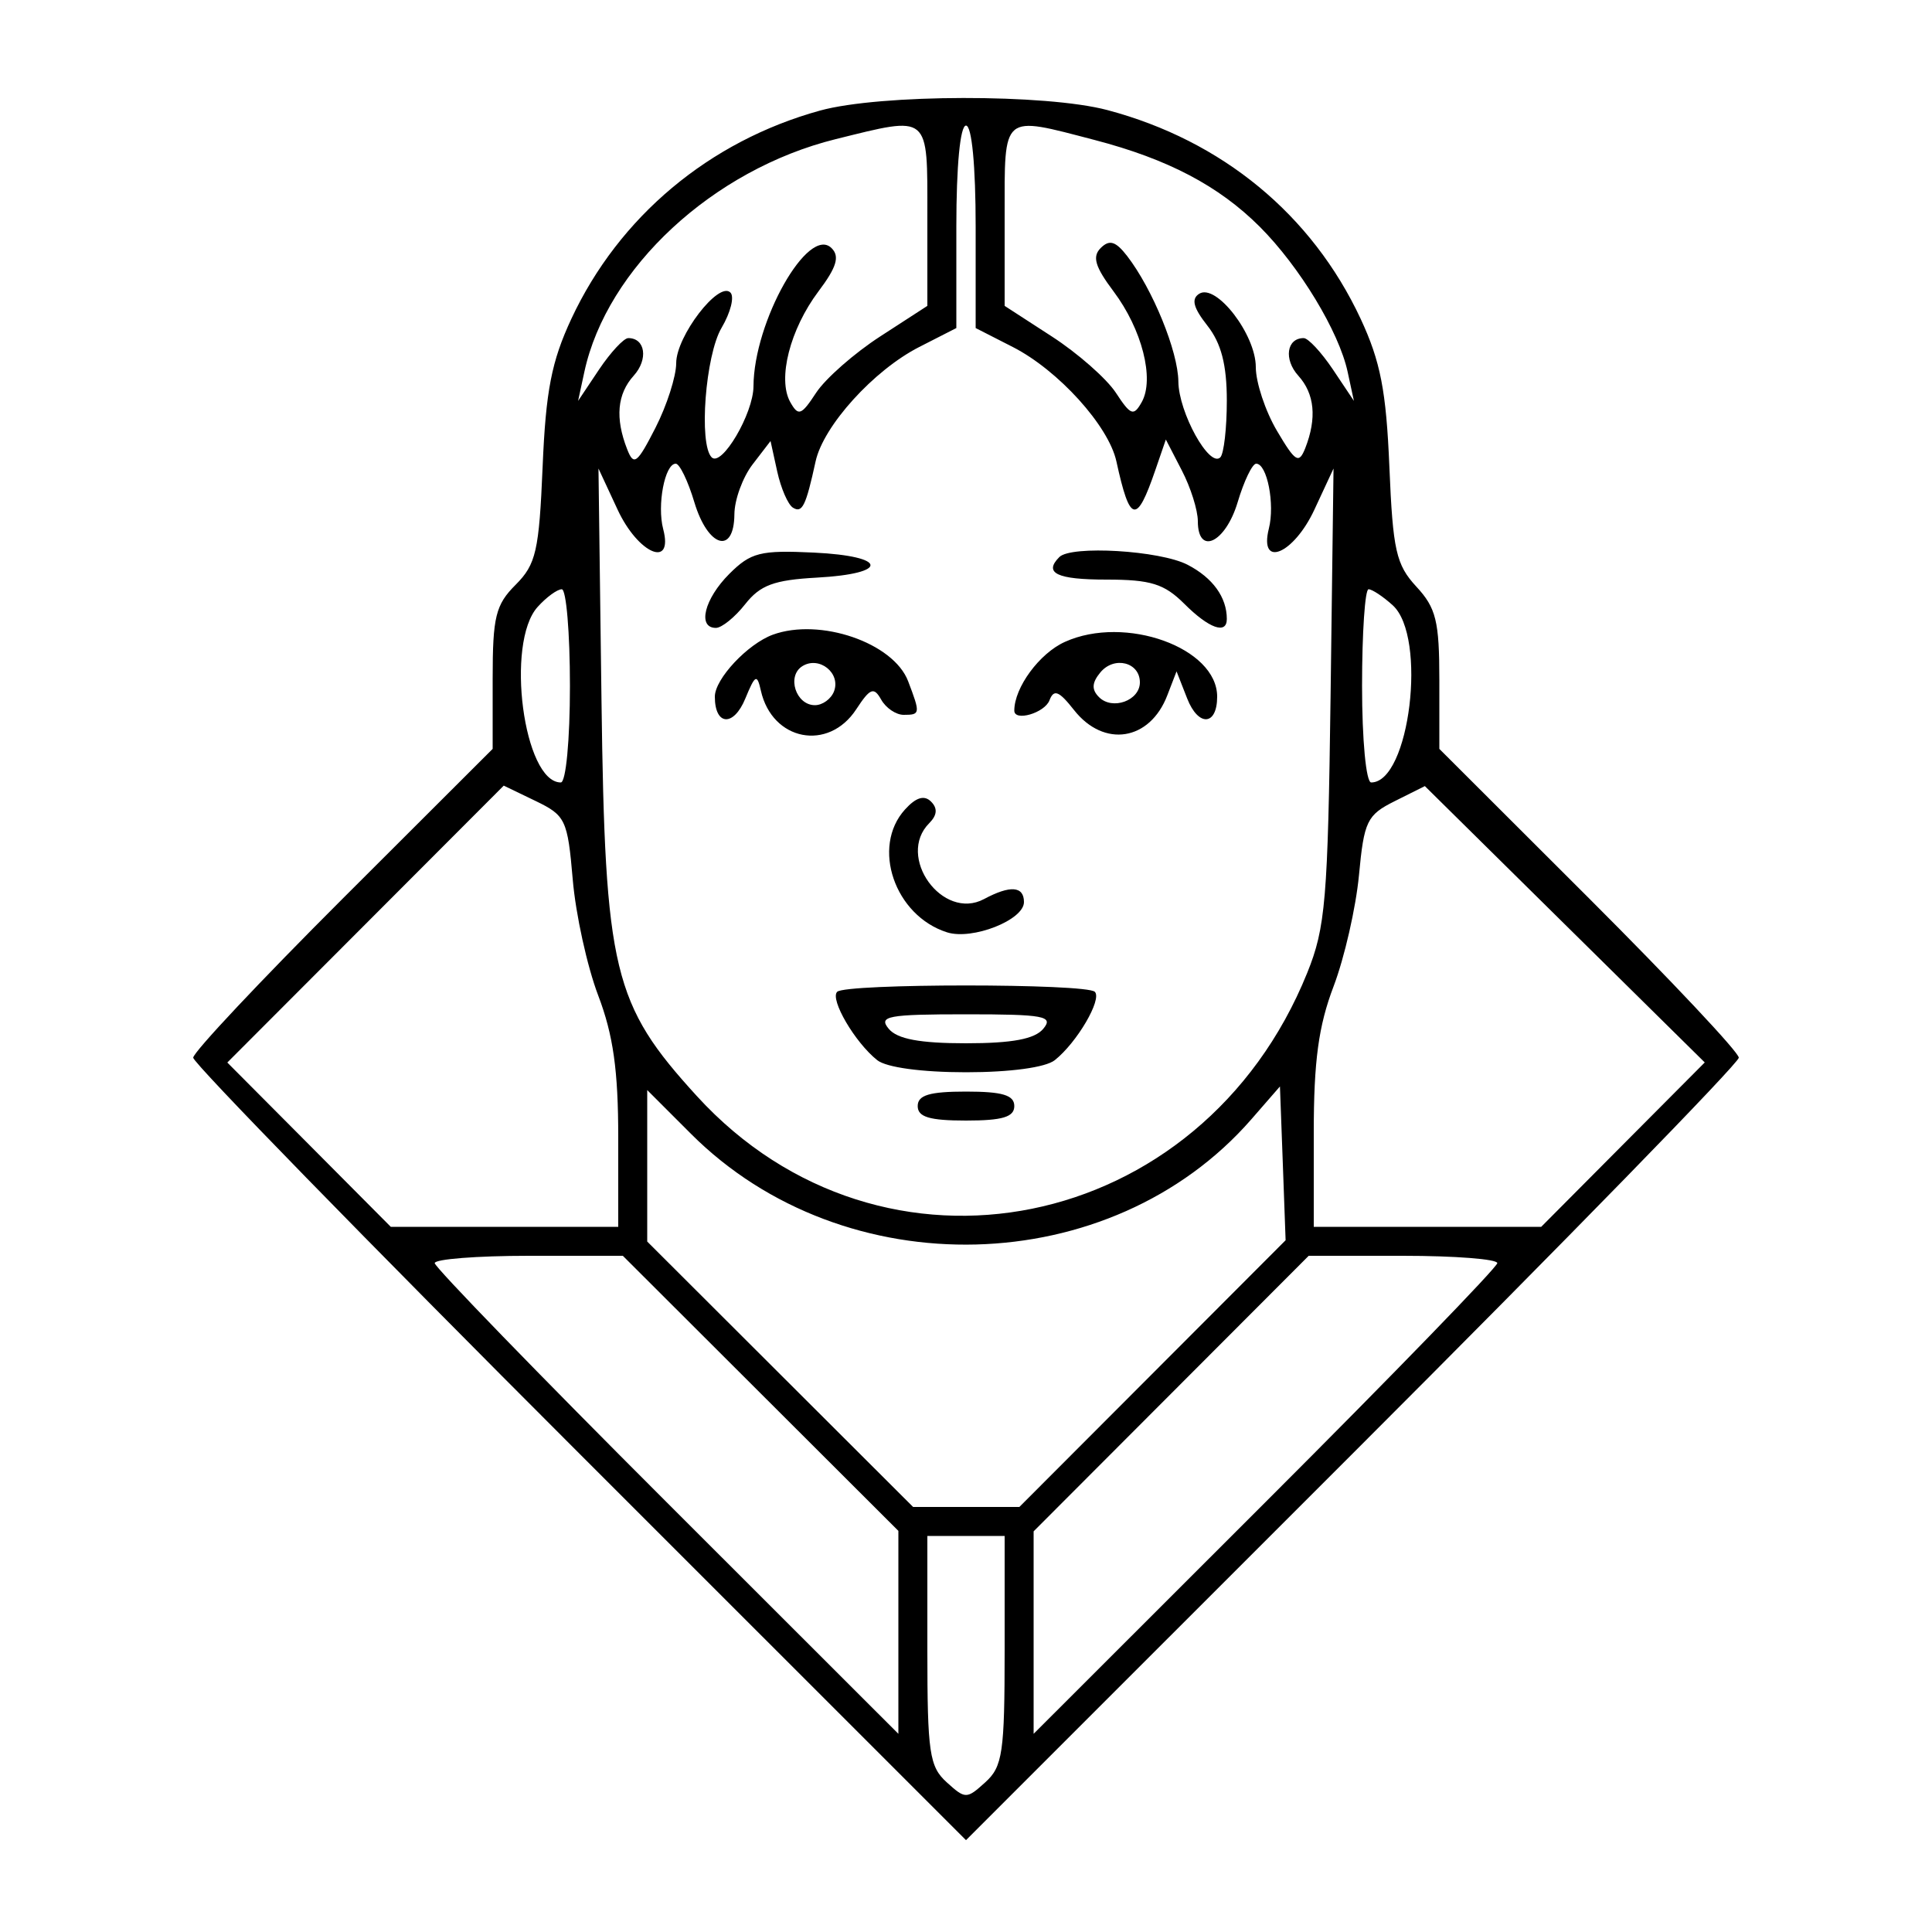 <?xml version="1.0" encoding="UTF-8"?>
<svg xmlns="http://www.w3.org/2000/svg" xmlns:xlink="http://www.w3.org/1999/xlink" width="100px" height="100px" viewBox="0 0 100 100" version="1.1">
<g id="surface1">
<path style=" stroke:none;fill-rule:evenodd;fill:rgb(0%,0%,0%);fill-opacity:1;" d="M 42.445 5.723 C 36.711 7.305 32.043 11.215 29.574 16.5 C 28.547 18.707 28.25 20.223 28.086 24.16 C 27.902 28.52 27.746 29.207 26.691 30.266 C 25.652 31.301 25.5 31.926 25.5 35.109 L 25.5 38.762 L 17.75 46.5 C 13.488 50.758 10 54.465 10 54.746 C 10 55.027 19 64.254 30 75.25 L 50 95.246 L 70 75.25 C 81 64.254 90 55.027 90 54.746 C 90 54.465 86.512 50.758 82.25 46.5 L 74.5 38.762 L 74.5 35.203 C 74.5 32.148 74.332 31.465 73.309 30.363 C 72.262 29.23 72.094 28.488 71.914 24.164 C 71.75 20.223 71.453 18.707 70.426 16.5 C 67.906 11.109 63.262 7.277 57.324 5.699 C 54.145 4.852 45.559 4.867 42.445 5.723 M 43.25 7.203 C 36.906 8.777 31.406 13.871 30.246 19.25 L 29.922 20.75 L 31.008 19.125 C 31.609 18.23 32.289 17.5 32.52 17.5 C 33.406 17.5 33.562 18.602 32.801 19.445 C 31.945 20.391 31.832 21.641 32.461 23.25 C 32.805 24.133 32.977 24 33.926 22.145 C 34.516 20.988 35 19.48 35 18.797 C 35 17.402 37.199 14.535 37.805 15.141 C 38.023 15.355 37.816 16.176 37.348 16.969 C 36.512 18.383 36.16 22.992 36.836 23.672 C 37.355 24.188 38.992 21.41 39 20 C 39.016 16.641 41.84 11.641 43.043 12.844 C 43.473 13.273 43.305 13.832 42.363 15.082 C 40.891 17.043 40.234 19.613 40.902 20.809 C 41.324 21.559 41.473 21.504 42.246 20.324 C 42.727 19.594 44.219 18.281 45.559 17.414 L 48 15.832 L 48 11.164 C 48 5.852 48.164 5.988 43.25 7.203 M 49.5 11.738 L 49.5 16.98 L 47.578 17.961 C 45.227 19.16 42.617 22.039 42.215 23.883 C 41.711 26.195 41.523 26.574 41.043 26.277 C 40.785 26.117 40.422 25.277 40.23 24.41 L 39.883 22.828 L 38.953 24.039 C 38.441 24.707 38.016 25.867 38.012 26.625 C 37.992 28.738 36.641 28.328 35.941 26 C 35.613 24.898 35.176 24 34.977 24 C 34.41 24 34 26.148 34.328 27.391 C 34.867 29.453 33.027 28.664 31.965 26.375 L 30.977 24.25 L 31.133 36.25 C 31.316 50.273 31.727 51.977 36.074 56.738 C 45.672 67.238 62.191 63.902 67.66 50.359 C 68.609 48.012 68.73 46.578 68.871 36 L 69.023 24.25 L 68.035 26.375 C 66.961 28.688 65.156 29.441 65.676 27.359 C 65.996 26.094 65.586 24 65.02 24 C 64.82 24 64.387 24.898 64.059 26 C 63.43 28.098 62 28.777 62 26.977 C 62 26.41 61.629 25.23 61.172 24.352 L 60.344 22.75 L 59.797 24.34 C 58.828 27.16 58.484 27.082 57.785 23.883 C 57.383 22.039 54.773 19.16 52.422 17.961 L 50.5 16.98 L 50.5 11.738 C 50.5 8.578 50.301 6.5 50 6.5 C 49.699 6.5 49.5 8.578 49.5 11.738 M 52 11.164 L 52 15.832 L 54.441 17.414 C 55.781 18.281 57.273 19.594 57.754 20.324 C 58.527 21.504 58.676 21.559 59.098 20.809 C 59.766 19.613 59.109 17.043 57.637 15.082 C 56.676 13.801 56.523 13.281 56.977 12.832 C 57.426 12.387 57.75 12.488 58.34 13.25 C 59.664 14.969 60.977 18.188 60.992 19.75 C 61.008 21.352 62.602 24.234 63.164 23.672 C 63.348 23.484 63.5 22.164 63.5 20.734 C 63.5 18.883 63.211 17.766 62.492 16.852 C 61.762 15.926 61.648 15.469 62.074 15.203 C 62.953 14.66 65 17.316 65 19 C 65 19.793 65.492 21.277 66.094 22.297 C 67.051 23.918 67.23 24.027 67.559 23.199 C 68.168 21.641 68.047 20.383 67.199 19.445 C 66.438 18.602 66.594 17.5 67.48 17.5 C 67.711 17.5 68.391 18.23 68.992 19.125 L 70.078 20.75 L 69.754 19.25 C 69.305 17.164 67.27 13.805 65.211 11.742 C 63.09 9.621 60.449 8.234 56.66 7.246 C 51.816 5.984 52 5.828 52 11.164 M 37.75 29.703 C 36.457 30.996 36.082 32.5 37.055 32.5 C 37.355 32.5 38.039 31.949 38.57 31.273 C 39.348 30.285 40.062 30.02 42.273 29.898 C 46.059 29.691 45.957 28.785 42.125 28.602 C 39.355 28.469 38.863 28.594 37.75 29.703 M 54.832 28.832 C 54.004 29.664 54.703 30 57.273 30 C 59.562 30 60.262 30.219 61.297 31.25 C 62.574 32.527 63.5 32.859 63.5 32.039 C 63.5 30.914 62.773 29.906 61.465 29.23 C 60.035 28.492 55.449 28.219 54.832 28.832 M 27.828 31.414 C 26.148 33.27 27.105 40.5 29.027 40.5 C 29.293 40.5 29.5 38.301 29.5 35.5 C 29.5 32.75 29.309 30.5 29.078 30.5 C 28.844 30.5 28.281 30.91 27.828 31.414 M 70.5 35.5 C 70.5 38.301 70.707 40.5 70.973 40.5 C 72.965 40.5 73.883 32.953 72.086 31.328 C 71.582 30.871 71.02 30.5 70.836 30.5 C 70.652 30.5 70.5 32.75 70.5 35.5 M 40 32.852 C 38.695 33.332 37 35.141 37 36.059 C 37 37.57 37.973 37.629 38.578 36.156 C 39.09 34.914 39.184 34.867 39.383 35.75 C 39.969 38.348 42.879 38.914 44.32 36.711 C 45.039 35.613 45.23 35.539 45.609 36.211 C 45.852 36.645 46.375 37 46.773 37 C 47.637 37 47.645 36.941 47.004 35.258 C 46.246 33.27 42.441 31.961 40 32.852 M 55.121 33.223 C 53.805 33.812 52.5 35.586 52.5 36.781 C 52.5 37.363 54.066 36.906 54.32 36.25 C 54.547 35.656 54.809 35.758 55.59 36.75 C 57.141 38.723 59.52 38.348 60.422 35.984 L 60.898 34.75 L 61.449 36.156 C 62.027 37.629 63 37.57 63 36.059 C 63 33.527 58.242 31.812 55.121 33.223 M 41.535 34.477 C 40.707 34.988 41.191 36.5 42.18 36.5 C 42.574 36.5 43.016 36.18 43.168 35.785 C 43.531 34.84 42.406 33.941 41.535 34.477 M 56.957 34.801 C 56.512 35.336 56.492 35.695 56.887 36.086 C 57.578 36.777 59 36.262 59 35.32 C 59 34.277 57.672 33.941 56.957 34.801 M 18.922 47.828 L 11.766 54.996 L 15.996 59.246 L 20.227 63.5 L 32 63.5 L 32 58.875 C 32 55.406 31.742 53.57 30.961 51.52 C 30.391 50.02 29.797 47.32 29.645 45.52 C 29.379 42.426 29.273 42.207 27.719 41.457 L 26.074 40.664 L 18.922 47.828 M 72.188 41.469 C 70.754 42.184 70.602 42.504 70.34 45.301 C 70.18 46.98 69.59 49.57 69.027 51.051 C 68.246 53.102 68 54.922 68 58.625 L 68 63.5 L 79.773 63.5 L 84.004 59.246 L 88.238 54.992 L 80.992 47.84 L 73.75 40.688 L 72.188 41.469 M 46.84 41.902 C 45.086 43.84 46.305 47.395 49.02 48.258 C 50.328 48.672 53 47.621 53 46.691 C 53 45.863 52.289 45.809 50.934 46.535 C 48.785 47.684 46.367 44.332 48.102 42.602 C 48.508 42.191 48.539 41.836 48.188 41.488 C 47.84 41.141 47.41 41.27 46.84 41.902 M 43.332 51.336 C 42.945 51.723 44.254 53.961 45.406 54.875 C 45.879 55.25 47.707 55.5 50 55.5 C 52.293 55.5 54.121 55.25 54.594 54.875 C 55.746 53.961 57.055 51.723 56.668 51.336 C 56.23 50.898 43.77 50.898 43.332 51.336 M 46 53.25 C 46.441 53.781 47.609 54 50 54 C 52.391 54 53.559 53.781 54 53.25 C 54.547 52.594 54.051 52.5 50 52.5 C 45.949 52.5 45.453 52.594 46 53.25 M 64.77 57.934 C 57.5 66.27 43.707 66.629 35.766 58.688 L 33.5 56.422 L 33.5 64.262 L 40.383 71.133 L 47.262 78 L 52.762 78 L 66.543 64.195 L 66.398 60.215 L 66.25 56.234 L 64.77 57.934 M 47.5 57.25 C 47.5 57.816 48.109 58 50 58 C 51.891 58 52.5 57.816 52.5 57.25 C 52.5 56.684 51.891 56.5 50 56.5 C 48.109 56.5 47.5 56.684 47.5 57.25 M 22.5 65.379 C 22.5 65.586 27.898 71.156 34.5 77.75 L 46.5 89.742 L 46.5 79.238 L 39.367 72.117 L 32.238 65 L 27.367 65 C 24.691 65 22.5 65.172 22.5 65.379 M 60.617 72.133 L 53.5 79.262 L 53.5 89.742 L 65.5 77.75 C 72.102 71.156 77.5 65.586 77.5 65.379 C 77.5 65.172 75.305 65 72.617 65 L 67.738 65 L 60.617 72.133 M 48 85.422 C 48 90.711 48.105 91.441 49 92.25 C 49.965 93.125 50.035 93.125 51 92.25 C 51.895 91.441 52 90.711 52 85.422 L 52 79.5 L 48 79.5 L 48 85.422 "/>
</g>
</svg>
